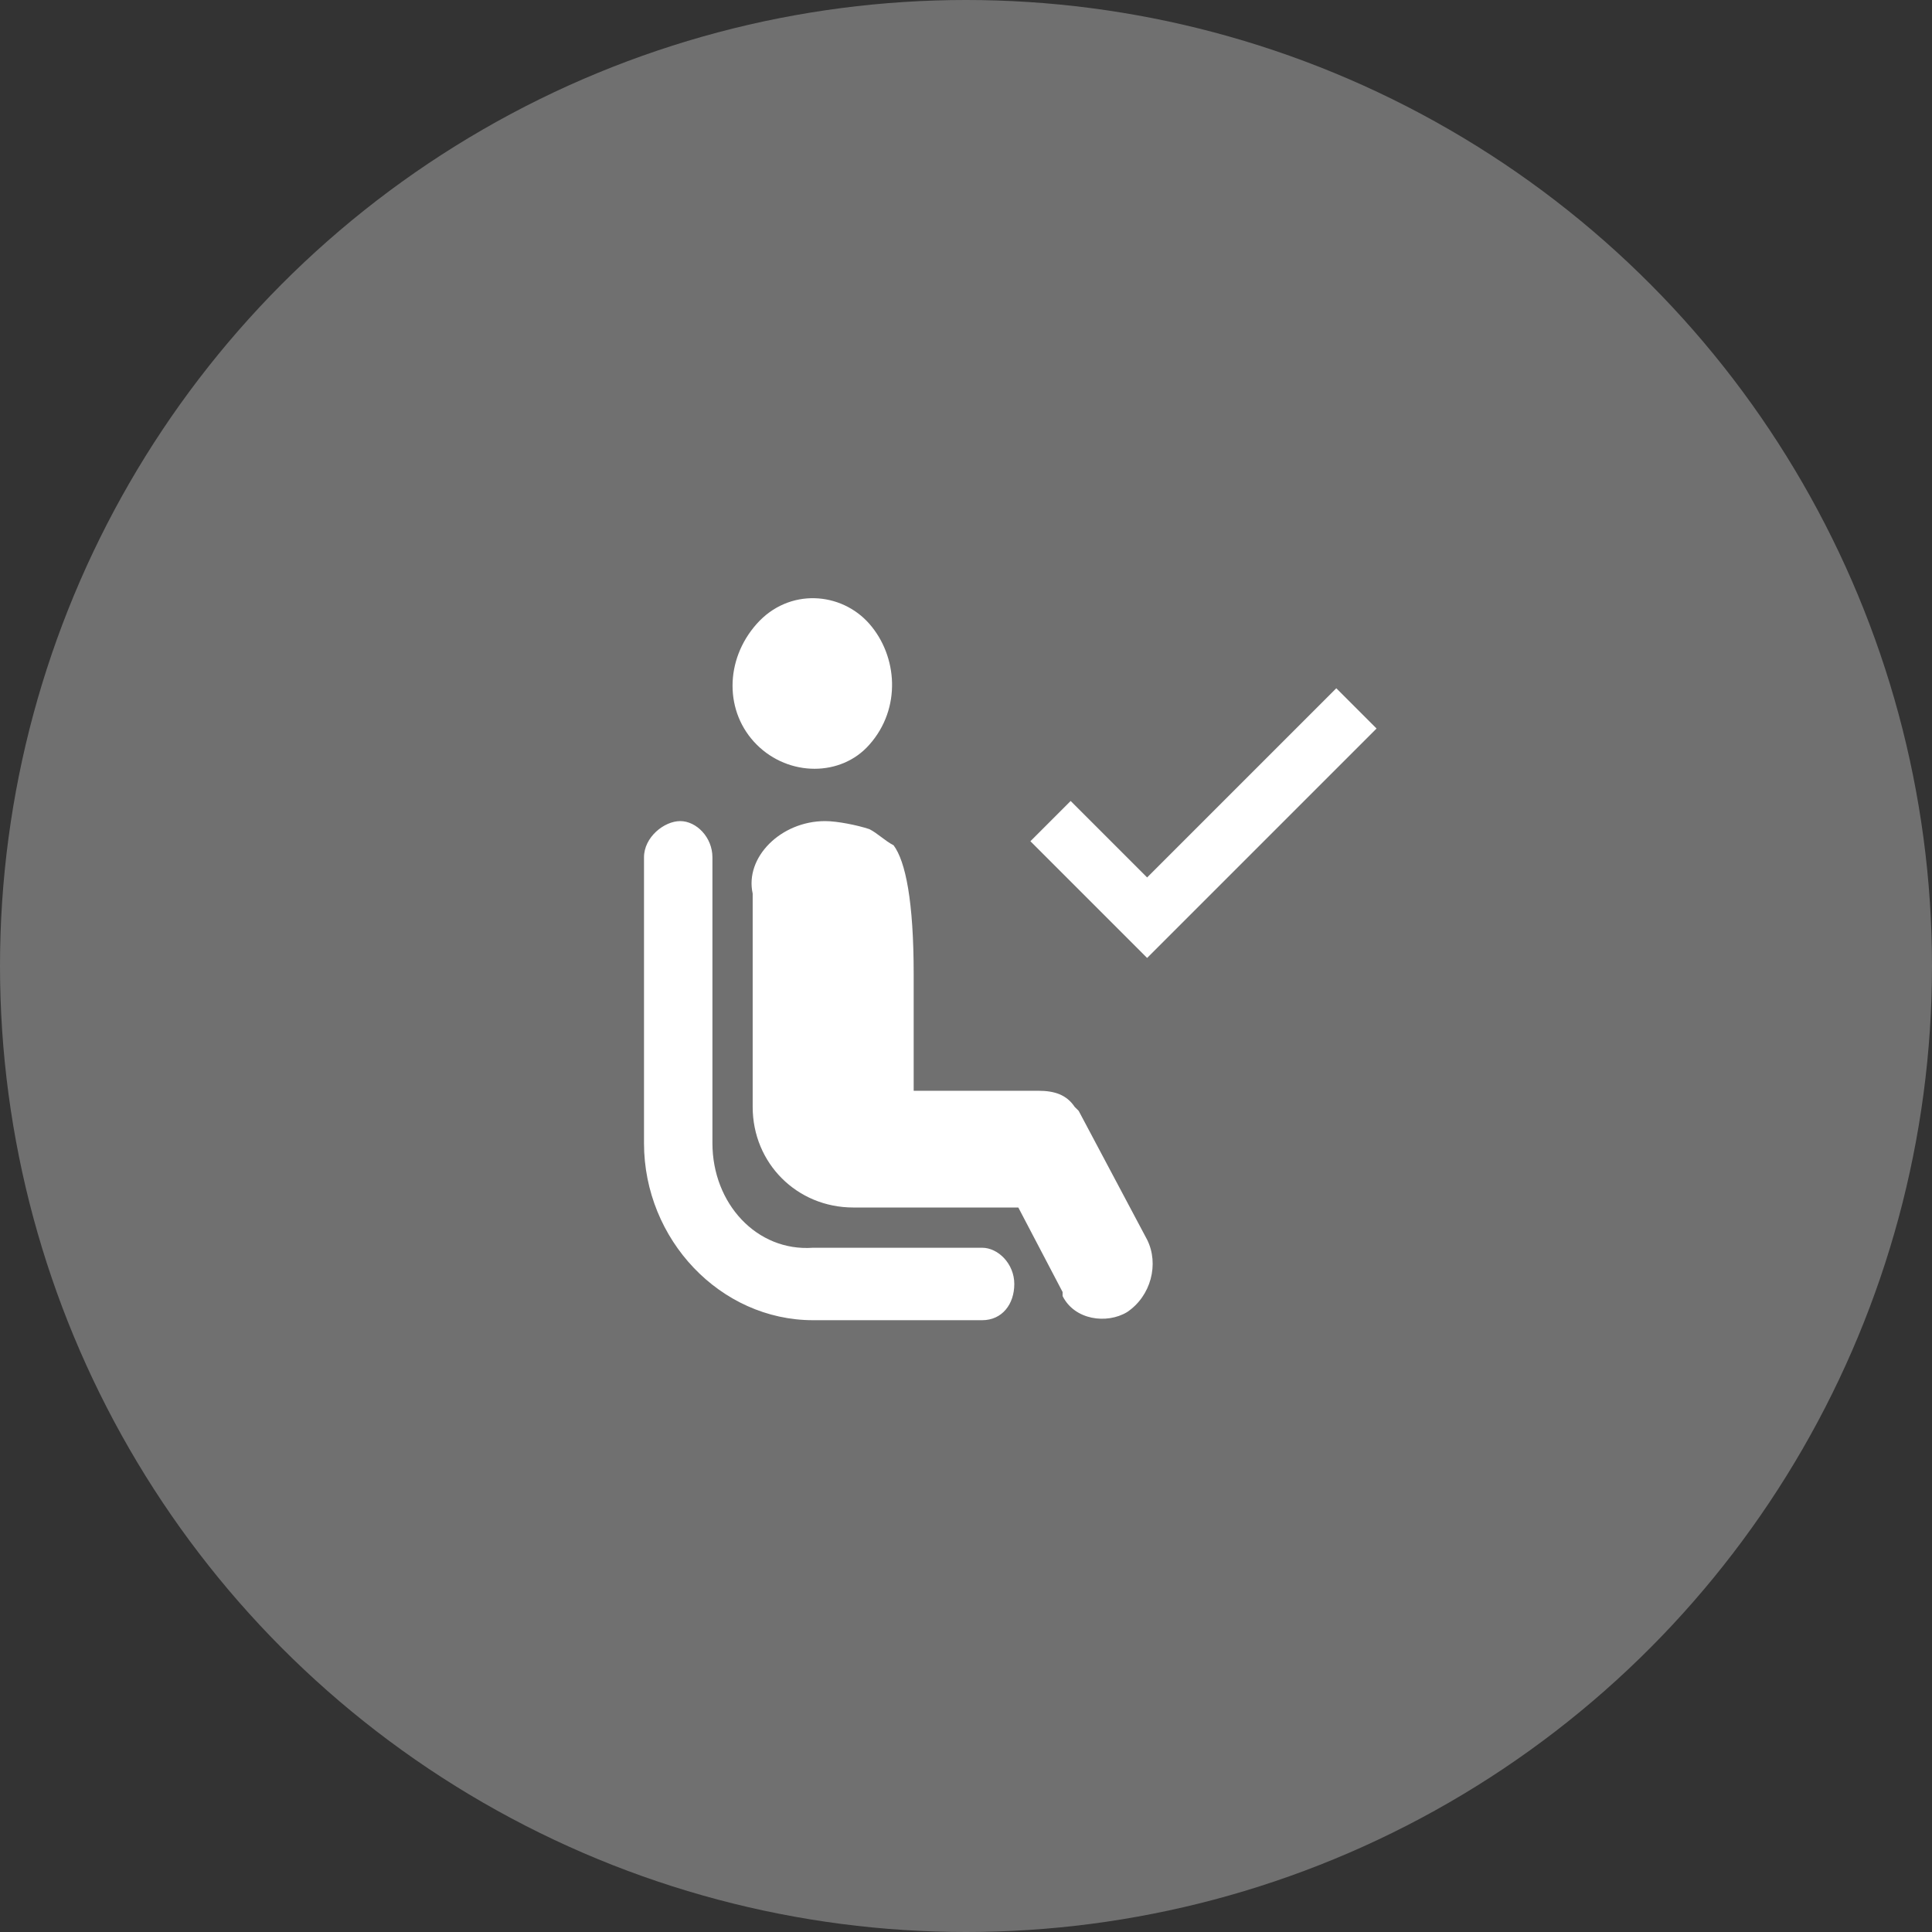 <?xml version="1.0" encoding="utf-8"?>
<!-- Generator: Adobe Illustrator 24.1.2, SVG Export Plug-In . SVG Version: 6.00 Build 0)  -->
<svg version="1.1" id="Layer_1" xmlns="http://www.w3.org/2000/svg" xmlns:xlink="http://www.w3.org/1999/xlink" x="0px" y="0px"
	 viewBox="0 0 48 48" style="enable-background:new 0 0 48 48;" xml:space="preserve">
<rect x="0" y="0" width="48" height="48" fill="#333333" stroke="none"/>
<style type="text/css">
	.st0{opacity:0.3;fill-rule:evenodd;clip-rule:evenodd;fill:#FFFFFF;enable-background:new    ;}
	.st1{fill:#FFFFFF;}
</style>
<g id="_x39_.-Icon_x2F_Fares_x2F_Classic">
	<g id="Fares-Economy-Classic">
		<circle id="Oval-Copy-2" class="st0" cx="24" cy="24" r="24"/>
		<path id="Combined-Shape-Copy" class="st1" d="M18.8,18.5c-0.8-0.8-0.8-2.1,0-3s2.1-0.8,2.8,0s0.8,2.1,0,3
			C20.9,19.3,19.6,19.3,18.8,18.5z M17.7,28.4v-7.1c0-0.5-0.4-0.9-0.8-0.9S16,20.8,16,21.3v7.1c0,2.4,1.9,4.4,4.2,4.4h4.2
			c0.5,0,0.8-0.4,0.8-0.9c0-0.5-0.4-0.9-0.8-0.9h-4.2C18.8,31.1,17.7,29.9,17.7,28.4z M20.5,20.4c0.3,0,0.8,0.1,1.1,0.2
			c0.2,0.1,0.4,0.3,0.6,0.4c0.3,0.4,0.5,1.4,0.5,3.2l0,0v2.9h2.7c0.1,0,0.3,0,0.4,0c0.4,0,0.7,0.1,0.9,0.4c0,0,0.1,0.1,0.1,0.1
			l1.7,3.2c0.3,0.6,0.1,1.4-0.5,1.8c-0.5,0.3-1.3,0.2-1.6-0.4c0,0,0,0,0-0.1l-1.1-2.1l-4.1,0c-1.4,0-2.5-1.1-2.5-2.5l0-0.2v-5.1
			C18.5,21.3,19.4,20.4,20.5,20.4L20.5,20.4L20.5,20.4z"/>
		<polygon id="Path-Copy-8" class="st1" points="28.5,23.8 25.6,20.9 26.6,19.9 28.5,21.8 33.2,17.1 34.2,18.1 		"/>
	</g>
</g>
</svg>

